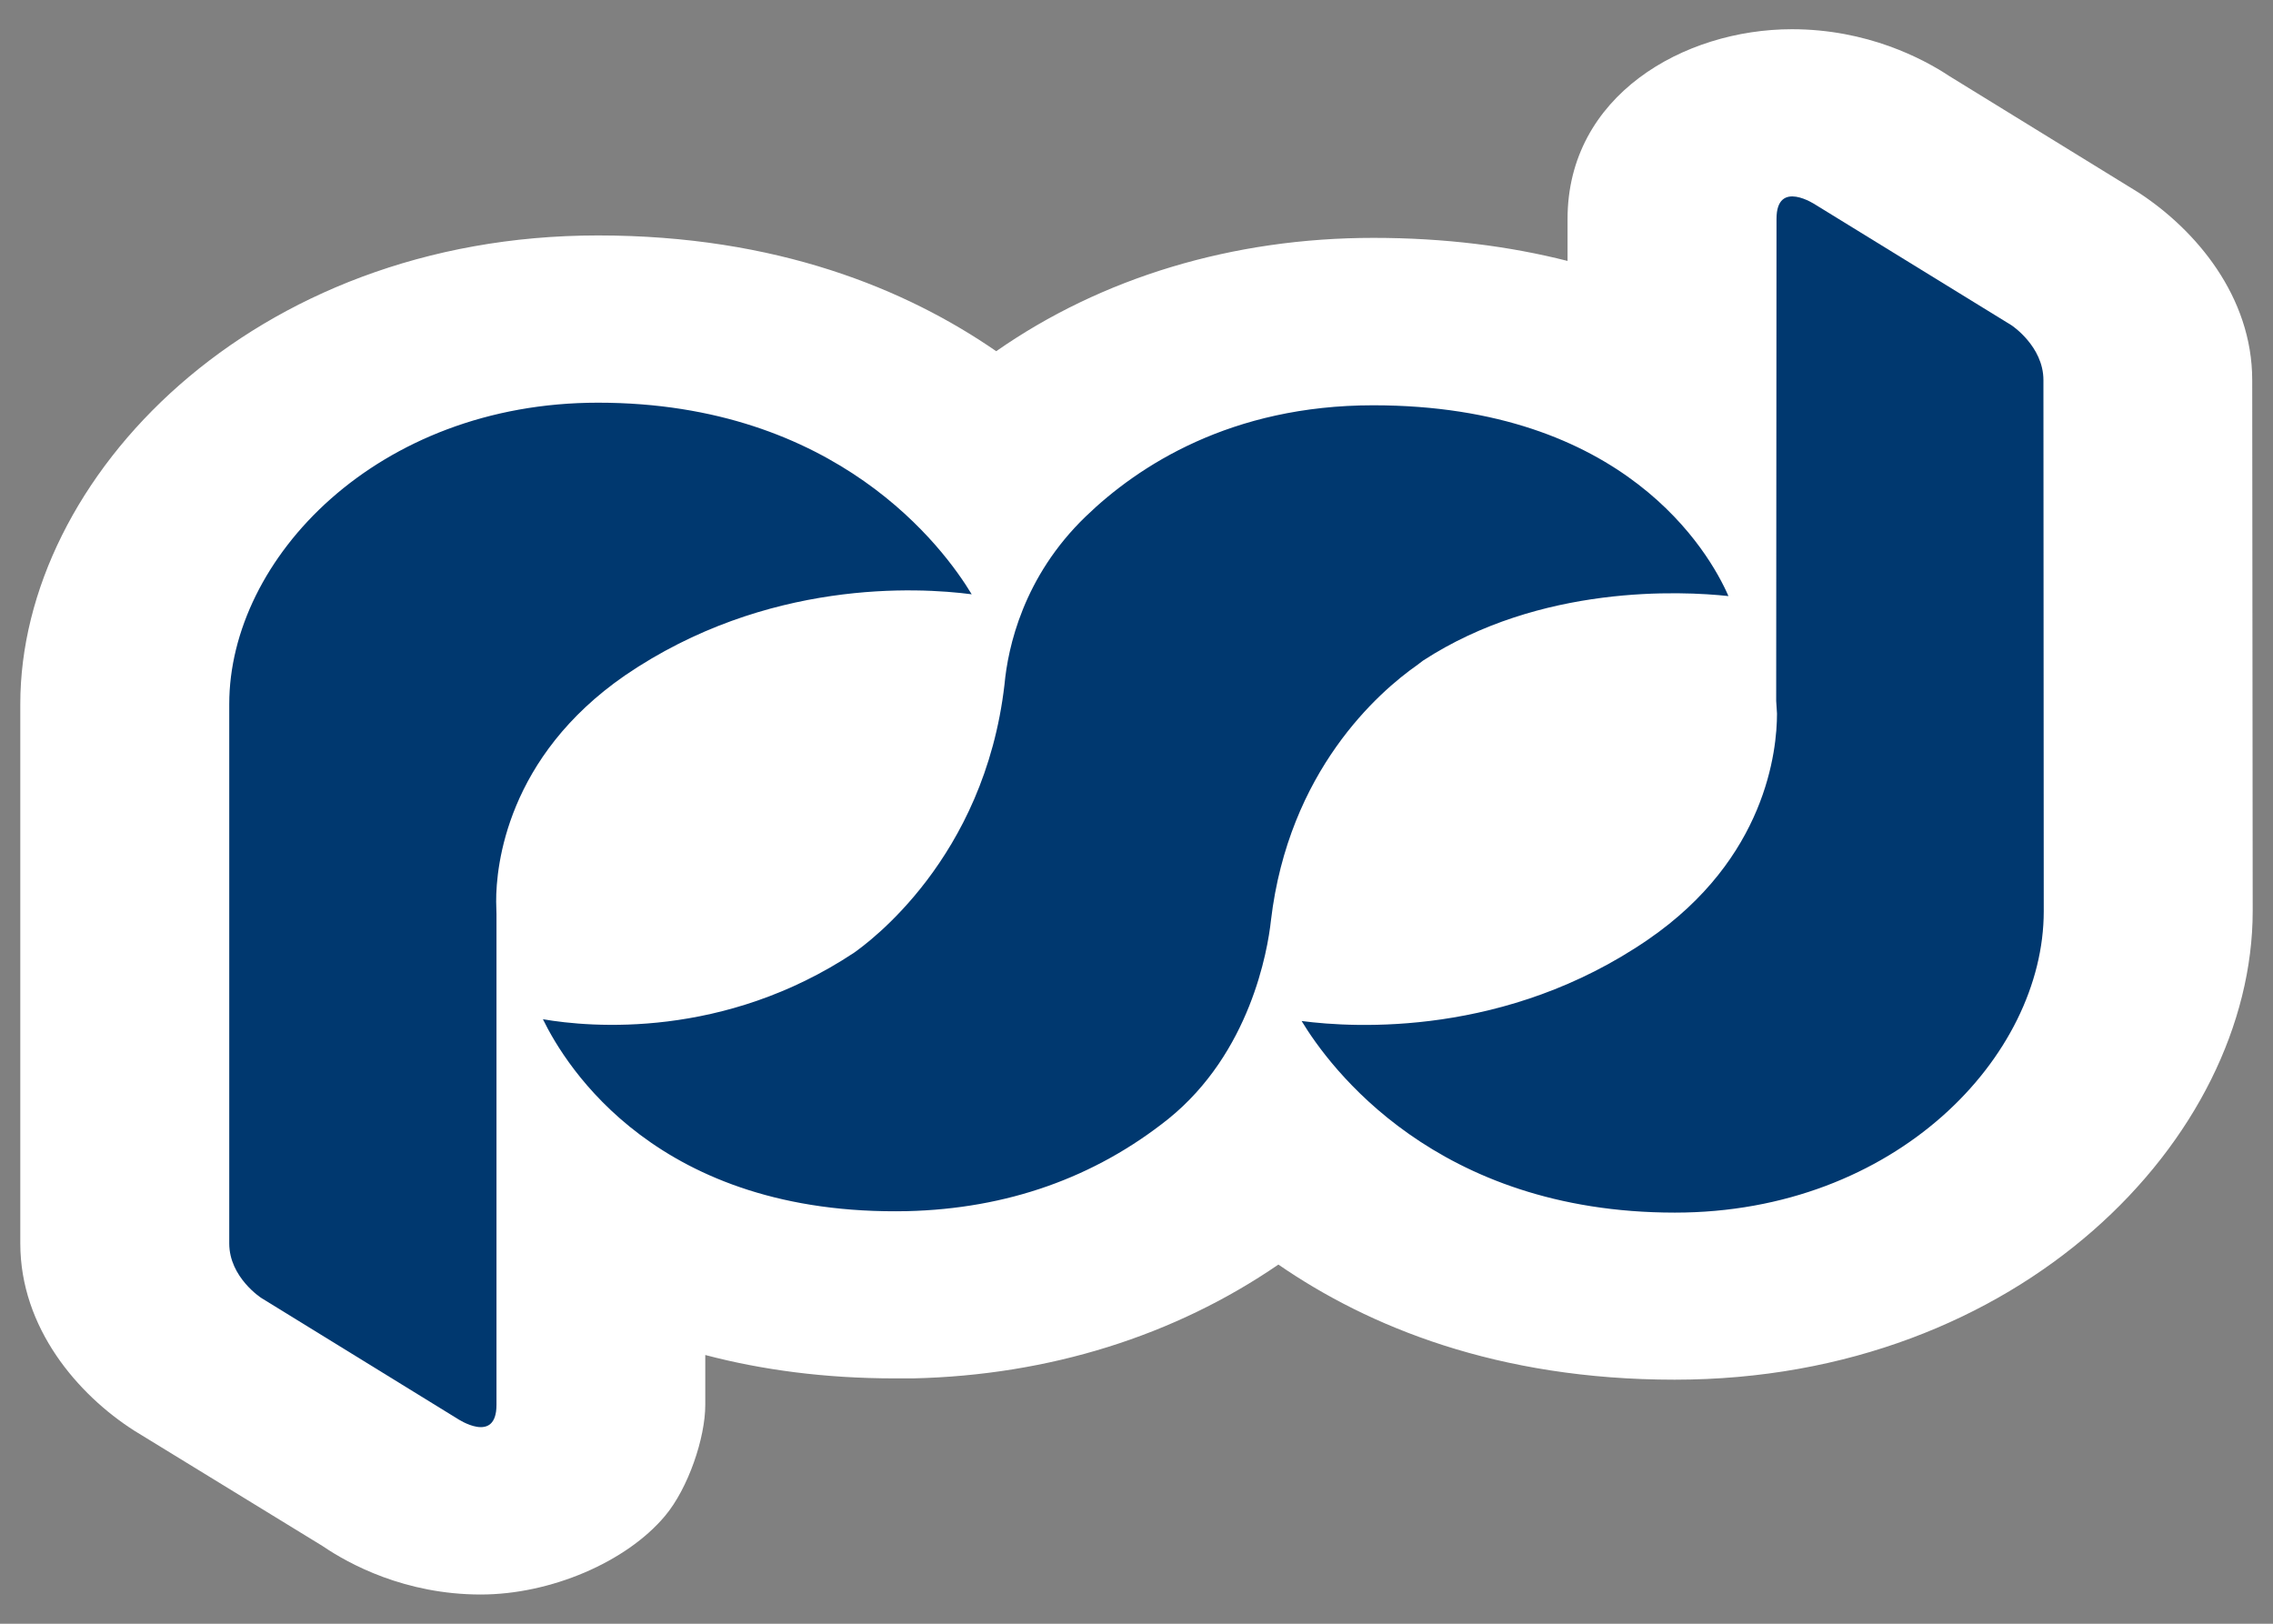 <svg version="1.2" baseProfile="tiny" xmlns="http://www.w3.org/2000/svg" width="14" height="10" viewBox="0 0 14 10"><rect x="0" y="0" width="14" height="10" fill="#808080" stroke="none"/><path fill="#fff" d="M2.962 9.82c-.468 0-.813-.188-.976-.299l-1.159-.71c-.348-.222-.702-.633-.702-1.153v-3.322c0-1.394 1.43-2.886 3.558-2.886 1.101 0 1.898.33 2.453.713.649-.453 1.455-.698 2.323-.698.439 0 .838.051 1.196.142v-.259c0-.759.715-1.168 1.382-1.168.464 0 .807.181.97.289l1.165.717c.353.23.7.64.7 1.155l.003 3.269c0 1.396-1.431 2.887-3.56 2.887-1.093 0-1.887-.327-2.441-.709-.64.439-1.413.682-2.25.701h-.114c-.428 0-.817-.052-1.166-.144v.307c0 .204-.105.513-.247.683-.239.286-.707.485-1.135.485z"/><path fill="#00386F" d="M8.73 4.095l.034-.026c.725-.472 1.594-.429 1.882-.398-.118-.271-.639-1.175-2.188-1.175-.876 0-1.447.372-1.771.685-.385.371-.479.807-.5 1.034-.124 1.077-.845 1.594-.926 1.652-.802.532-1.623.461-1.917.41.141.29.707 1.214 2.244 1.182.613-.015 1.153-.205 1.608-.568.504-.407.612-1.036.632-1.222.109-.922.663-1.407.902-1.574m3.856-1.754c0-.209-.197-.338-.197-.338l-1.205-.741s-.242-.163-.242.086l-.002 2.969.005.078c0 .224-.065.891-.795 1.392-.872.598-1.806.544-2.133.501.17.281.825 1.18 2.299 1.18 1.358 0 2.272-.96 2.272-1.856l-.002-3.271m-8.737 1.819c.873-.596 1.807-.543 2.136-.5-.17-.282-.827-1.18-2.302-1.18-1.359 0-2.271.959-2.271 1.856v3.322c0 .209.198.336.198.336l1.207.743s.241.162.241-.085v-3.022l-.002-.077c-.001-.224.067-.891.793-1.393"/></svg>